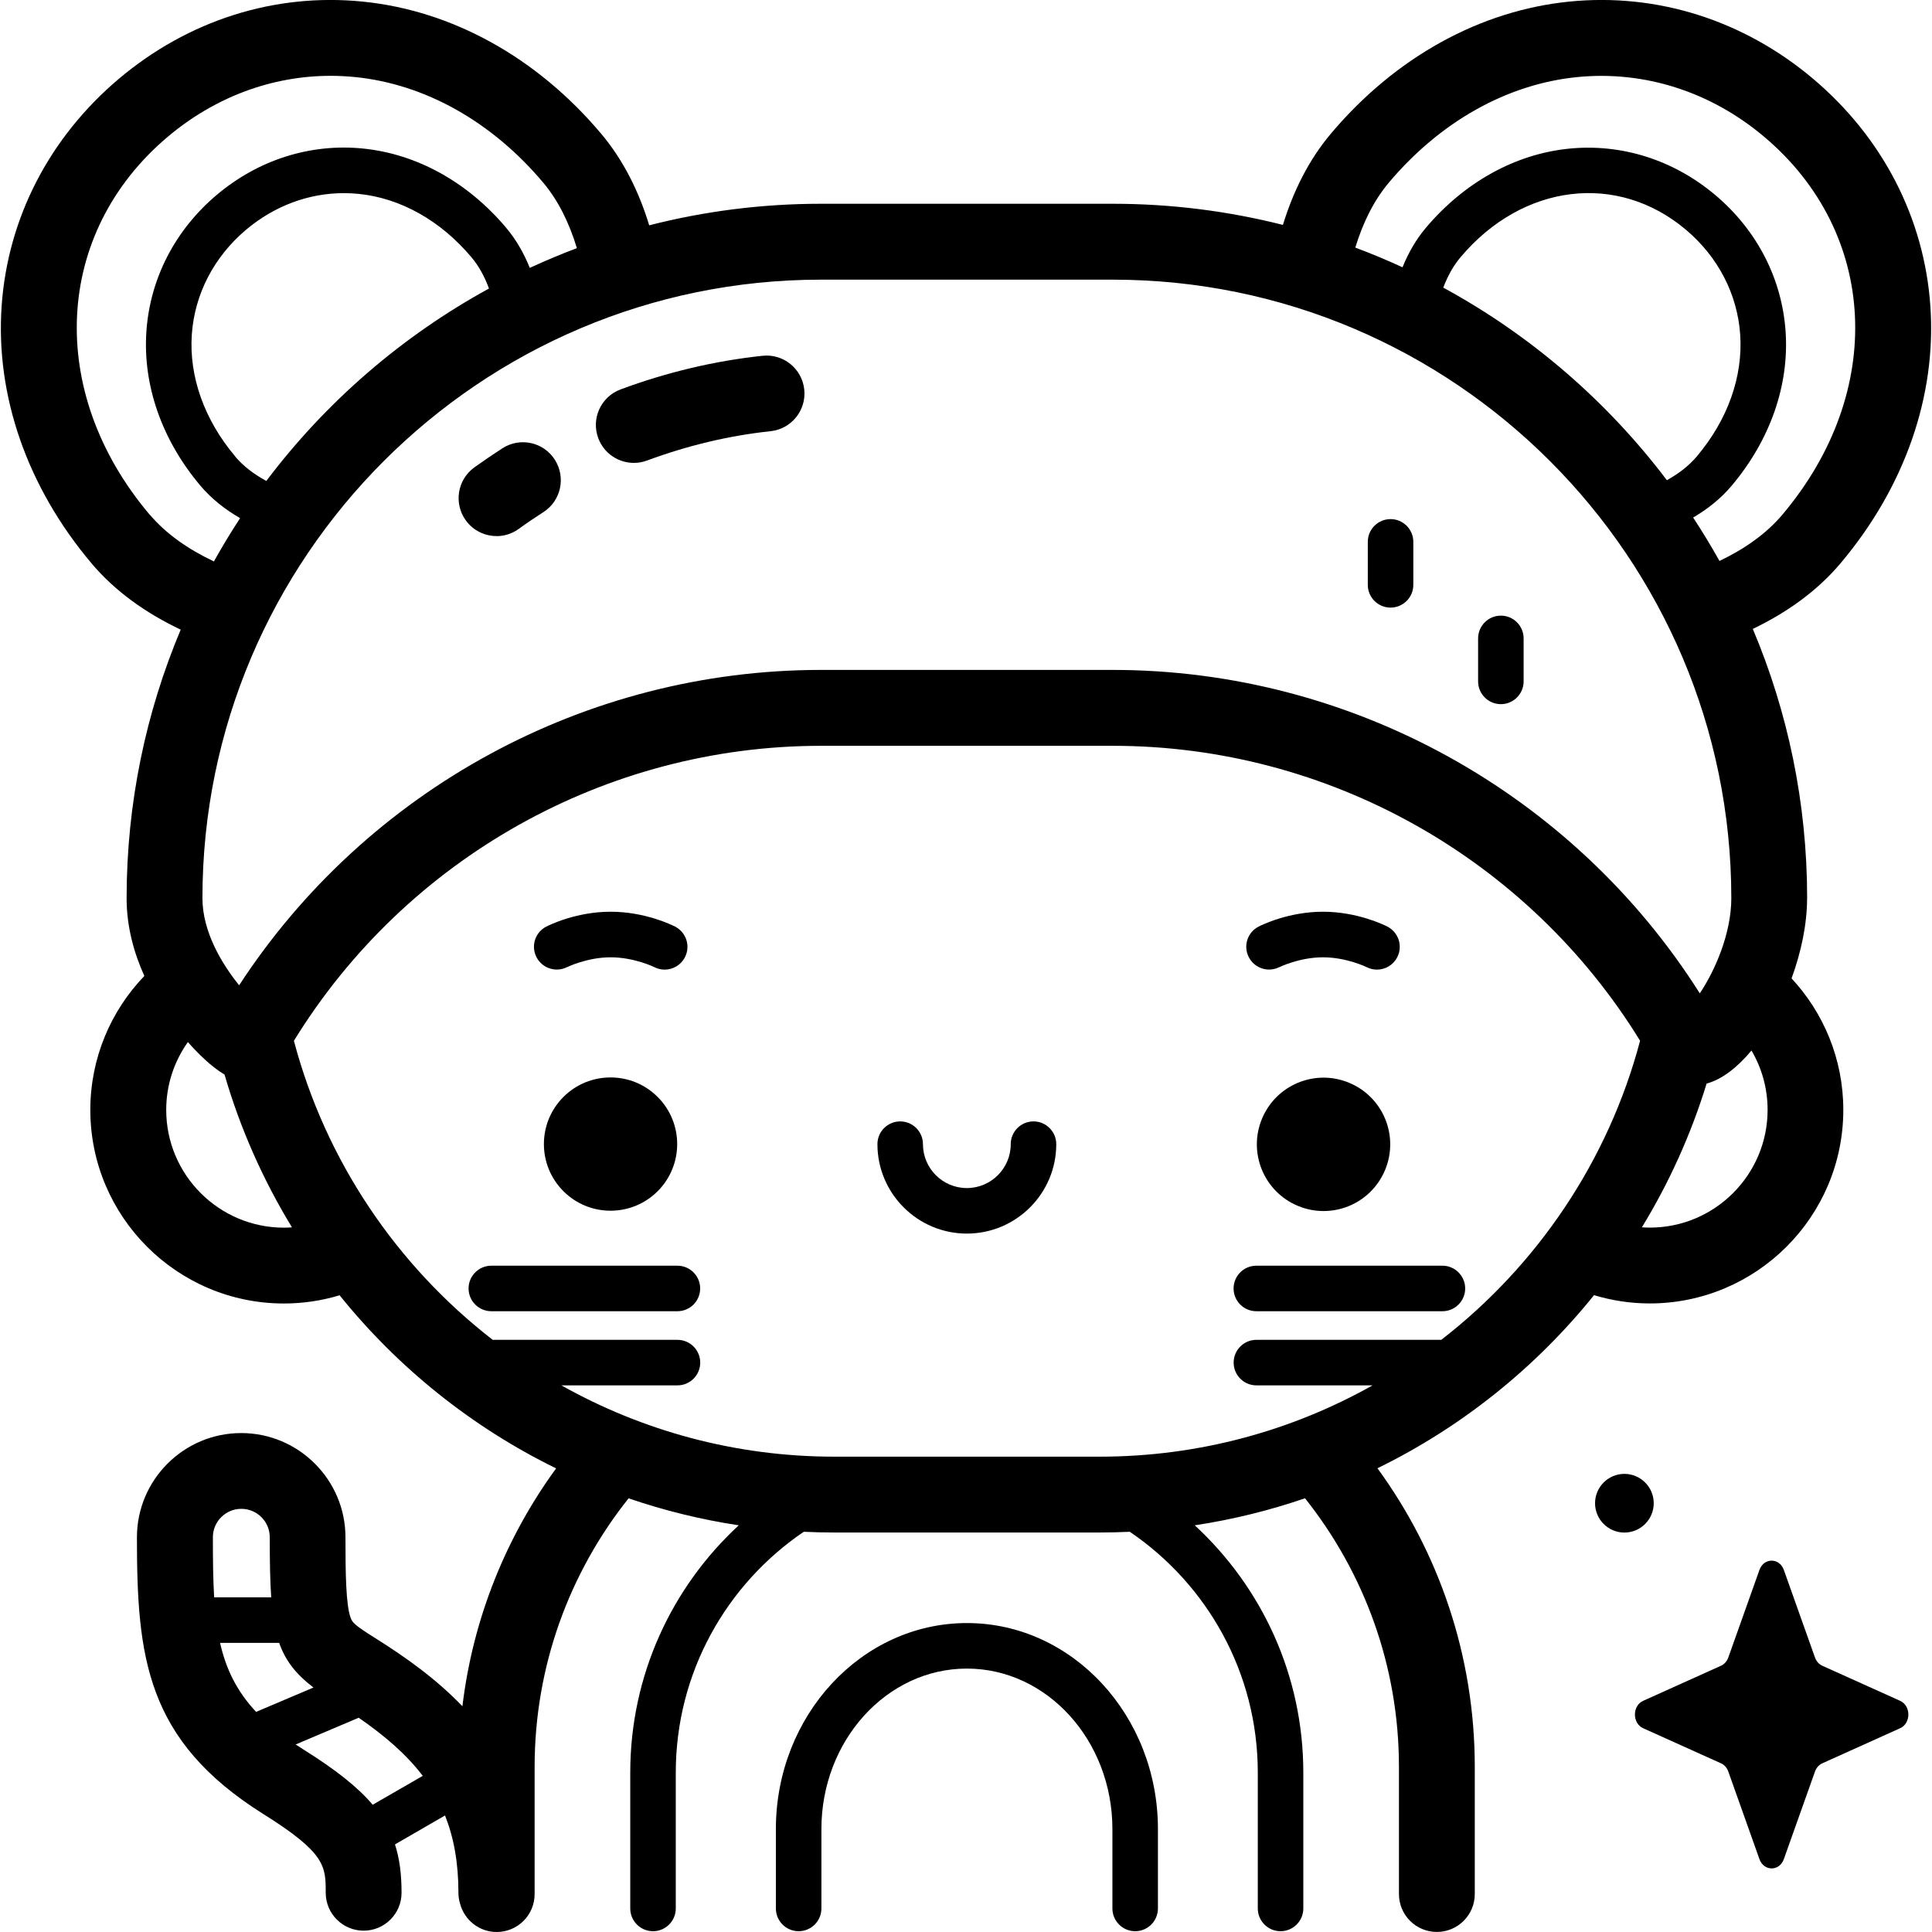 <!-- Generated by IcoMoon.io -->
<svg version="1.1" xmlns="http://www.w3.org/2000/svg" width="32" height="32" viewBox="0 0 32 32">
<title>rat</title>
<path d="M29.546 26.003l0.516 1.451c0.022 0.062 0.066 0.111 0.121 0.136l1.289 0.581c0.182 0.082 0.182 0.372 0 0.454l-1.289 0.581c-0.055 0.025-0.099 0.074-0.121 0.136l-0.516 1.451c-0.073 0.205-0.331 0.205-0.404 0l-0.516-1.451c-0.022-0.062-0.066-0.111-0.121-0.136l-1.289-0.581c-0.182-0.082-0.182-0.372 0-0.454l1.289-0.581c0.055-0.025 0.099-0.074 0.121-0.136l0.516-1.451c0.073-0.205 0.331-0.205 0.404 0z"></path>
<path d="M27.391 24.898c0 0.268-0.218 0.486-0.486 0.486s-0.486-0.218-0.486-0.486c0-0.268 0.218-0.486 0.486-0.486s0.486 0.218 0.486 0.486z"></path>
<path d="M16.015 26.883c-1.744 0-3.164 1.531-3.164 3.413v1.314c0 0.208 0.169 0.377 0.377 0.377s0.377-0.169 0.377-0.377v-1.314c0-1.466 1.081-2.659 2.41-2.659s2.41 1.193 2.41 2.659v1.314c0 0.208 0.169 0.377 0.377 0.377s0.377-0.169 0.377-0.377v-1.314c0-1.882-1.419-3.413-3.163-3.413z"></path>
<path d="M11.22 20.964h-3.082c-0.208 0-0.377 0.169-0.377 0.377s0.169 0.377 0.377 0.377h3.082c0.208 0 0.377-0.169 0.377-0.377s-0.169-0.377-0.377-0.377z"></path>
<path d="M23.891 20.964h-3.082c-0.208 0-0.377 0.169-0.377 0.377s0.169 0.377 0.377 0.377h3.082c0.208 0 0.377-0.169 0.377-0.377s-0.169-0.377-0.377-0.377z"></path>
<path d="M9.391 16.020c0.003-0.002 0.333-0.164 0.724-0.164s0.721 0.162 0.723 0.163c0.055 0.028 0.113 0.041 0.171 0.041 0.137 0 0.269-0.075 0.336-0.206 0.095-0.185 0.021-0.412-0.164-0.507-0.049-0.025-0.497-0.246-1.066-0.246s-1.016 0.22-1.066 0.246c-0.185 0.094-0.258 0.32-0.164 0.505s0.32 0.26 0.505 0.167z"></path>
<path d="M21.189 16.020c0.003-0.002 0.333-0.164 0.724-0.164s0.721 0.162 0.723 0.163c0.055 0.028 0.113 0.041 0.171 0.041 0.137 0 0.269-0.075 0.336-0.206 0.095-0.185 0.021-0.412-0.164-0.507-0.049-0.025-0.497-0.246-1.066-0.246s-1.016 0.22-1.066 0.246c-0.185 0.094-0.258 0.32-0.164 0.505s0.32 0.26 0.505 0.167z"></path>
<path d="M17.118 18.574c-0.208 0-0.377 0.169-0.377 0.377 0 0.401-0.326 0.727-0.727 0.727s-0.727-0.326-0.727-0.727c0-0.208-0.169-0.377-0.377-0.377s-0.377 0.169-0.377 0.377c0 0.816 0.664 1.481 1.481 1.481s1.481-0.664 1.481-1.481c-0-0.208-0.169-0.377-0.377-0.377z"></path>
<path d="M29.932 14.877c0-1.581-0.321-3.088-0.9-4.46 0.561-0.27 1.062-0.624 1.452-1.086 1.064-1.261 1.592-2.774 1.489-4.262-0.101-1.456-0.791-2.792-1.941-3.763s-2.584-1.425-4.036-1.28c-1.484 0.148-2.886 0.924-3.95 2.185-0.368 0.436-0.625 0.954-0.797 1.514-0.902-0.228-1.846-0.35-2.818-0.35h-4.833c-0.982 0-1.935 0.124-2.845 0.357-0.172-0.563-0.429-1.083-0.799-1.521-1.064-1.261-2.467-2.037-3.95-2.185-1.453-0.145-2.886 0.309-4.036 1.28s-1.84 2.307-1.941 3.763c-0.103 1.487 0.425 3.001 1.489 4.262 0.396 0.469 0.905 0.826 1.477 1.098-0.576 1.369-0.896 2.872-0.896 4.449 0 0.477 0.125 0.914 0.294 1.287-0.554 0.576-0.895 1.358-0.895 2.219 0 1.768 1.438 3.206 3.206 3.206 0.321 0 0.631-0.048 0.923-0.136 0.966 1.2 2.19 2.184 3.586 2.867-0.826 1.133-1.377 2.48-1.552 3.94-0.429-0.448-0.937-0.812-1.46-1.139-0.324-0.203-0.362-0.248-0.391-0.325-0.080-0.215-0.086-0.754-0.086-1.334 0-0.952-0.775-1.727-1.727-1.727s-1.727 0.775-1.727 1.727c0 1.977 0.146 3.364 2.098 4.586 1.029 0.644 1.029 0.864 1.029 1.301 0 0.347 0.281 0.628 0.628 0.628s0.628-0.281 0.628-0.628c0-0.302-0.032-0.563-0.109-0.801l0.829-0.479c0.145 0.365 0.222 0.782 0.222 1.279 0 0.066 0.010 0.129 0.029 0.188 0.073 0.267 0.316 0.463 0.605 0.463 0.347 0 0.628-0.281 0.628-0.628v-2.105c0-1.681 0.583-3.227 1.556-4.45 0.587 0.201 1.197 0.352 1.825 0.447-1.104 1.019-1.797 2.478-1.797 4.096v2.25c0 0.208 0.169 0.377 0.377 0.377s0.377-0.169 0.377-0.377v-2.25c0-1.658 0.842-3.122 2.12-3.989 0.167 0.008 0.335 0.012 0.503 0.012h4.394c0.169 0 0.336-0.004 0.503-0.012 1.278 0.868 2.12 2.331 2.12 3.989v2.25c0 0.208 0.169 0.377 0.377 0.377s0.377-0.169 0.377-0.377v-2.25c0-1.618-0.693-3.076-1.798-4.096 0.628-0.095 1.238-0.246 1.826-0.448 0.973 1.223 1.556 2.769 1.556 4.45v2.105c0 0.347 0.281 0.628 0.628 0.628s0.628-0.281 0.628-0.628v-2.105c0-1.848-0.599-3.558-1.612-4.947 1.397-0.683 2.621-1.667 3.587-2.867 0.292 0.088 0.602 0.137 0.923 0.137 1.768 0 3.206-1.438 3.206-3.206 0-0.84-0.326-1.606-0.857-2.178 0.159-0.434 0.257-0.898 0.257-1.328zM4.242 28.354c-0.321-0.343-0.499-0.709-0.597-1.143h0.979c0.105 0.3 0.28 0.519 0.568 0.74zM3.997 24.991c0.26 0 0.471 0.211 0.471 0.471 0 0.396 0.005 0.721 0.024 0.995h-0.945c-0.018-0.299-0.021-0.627-0.021-0.995 0-0.26 0.211-0.471 0.471-0.471zM6.173 29.892c-0.253-0.298-0.62-0.584-1.138-0.909-0.048-0.030-0.093-0.060-0.138-0.089l1.044-0.443c0.434 0.3 0.791 0.608 1.061 0.963zM27.609 7.954c-0.99-1.309-2.253-2.401-3.704-3.19 0.072-0.19 0.166-0.362 0.288-0.506 1.029-1.219 2.598-1.409 3.731-0.453 0.533 0.45 0.852 1.066 0.899 1.735 0.048 0.696-0.206 1.413-0.718 2.019-0.132 0.157-0.302 0.287-0.497 0.395zM23.006 3.022c0.852-1.010 1.958-1.629 3.115-1.745 1.112-0.111 2.213 0.24 3.101 0.99 1.888 1.593 2.015 4.224 0.302 6.255-0.268 0.318-0.627 0.57-1.044 0.769-0.137-0.245-0.283-0.485-0.436-0.719 0.242-0.142 0.459-0.315 0.637-0.526 0.638-0.757 0.956-1.665 0.894-2.558-0.061-0.874-0.474-1.676-1.165-2.258s-1.551-0.855-2.422-0.768c-0.89 0.089-1.732 0.555-2.371 1.311-0.164 0.194-0.29 0.416-0.387 0.654-0.256-0.118-0.516-0.227-0.782-0.326 0.126-0.412 0.306-0.78 0.558-1.079zM18.431 4.632c5.649 0 10.245 4.596 10.245 10.245 0 0.592-0.278 1.213-0.522 1.576-2.101-3.318-5.775-5.357-9.723-5.357h-4.833c-3.897 0-7.523 1.983-9.637 5.223-0.286-0.352-0.608-0.887-0.608-1.442 0-5.649 4.596-10.245 10.245-10.245h4.833zM3.895 7.559c-0.511-0.606-0.766-1.323-0.718-2.019 0.047-0.669 0.366-1.285 0.899-1.735 0.469-0.395 1.036-0.606 1.619-0.606 0.080 0 0.161 0.004 0.242 0.012 0.694 0.069 1.359 0.441 1.87 1.048 0.125 0.148 0.22 0.324 0.292 0.52-1.444 0.79-2.702 1.88-3.688 3.187-0.203-0.11-0.38-0.244-0.517-0.406zM2.476 8.521c-1.714-2.031-1.586-4.661 0.302-6.255 0.781-0.659 1.726-1.010 2.698-1.010 0.134 0 0.269 0.007 0.403 0.020 1.157 0.116 2.263 0.735 3.115 1.745 0.254 0.301 0.435 0.673 0.561 1.089-0.265 0.1-0.525 0.209-0.78 0.327-0.098-0.243-0.226-0.468-0.392-0.665-0.638-0.757-1.48-1.222-2.371-1.312-0.872-0.087-1.732 0.186-2.422 0.768s-1.104 1.384-1.165 2.258c-0.062 0.893 0.255 1.801 0.894 2.558 0.183 0.217 0.408 0.394 0.658 0.538-0.153 0.233-0.298 0.473-0.434 0.717-0.425-0.201-0.793-0.456-1.067-0.78zM4.703 20.334c-1.075 0-1.95-0.875-1.95-1.95 0-0.419 0.133-0.806 0.359-1.124 0.168 0.19 0.389 0.41 0.607 0.538 0.261 0.899 0.64 1.748 1.117 2.531-0.044 0.003-0.088 0.005-0.133 0.005zM23.87 22.192h-3.060c-0.208 0-0.377 0.169-0.377 0.377s0.169 0.377 0.377 0.377h1.924c-1.338 0.752-2.88 1.181-4.521 1.181h-4.394c-1.641 0-3.183-0.43-4.521-1.181h1.923c0.208 0 0.377-0.169 0.377-0.377s-0.169-0.377-0.377-0.377h-3.060c-1.587-1.229-2.765-2.96-3.293-4.953 1.859-3.023 5.168-4.886 8.732-4.886h4.833c3.562 0 6.872 1.862 8.732 4.885-0.528 1.993-1.706 3.725-3.293 4.954zM29.277 18.383c0 1.075-0.875 1.95-1.95 1.95-0.044 0-0.088-0.002-0.132-0.005 0.451-0.739 0.813-1.538 1.072-2.381 0.252-0.067 0.509-0.266 0.743-0.547 0.17 0.289 0.267 0.625 0.267 0.983z"></path>
<path d="M23.032 10.064c0.208 0 0.377-0.169 0.377-0.377v-0.712c0-0.208-0.169-0.377-0.377-0.377s-0.377 0.169-0.377 0.377v0.712c0 0.208 0.169 0.377 0.377 0.377z"></path>
<path d="M24.859 11.663c0.208 0 0.377-0.169 0.377-0.377v-0.712c0-0.208-0.169-0.377-0.377-0.377s-0.377 0.169-0.377 0.377v0.712c0 0.208 0.169 0.377 0.377 0.377z"></path>
<path d="M10.893 18.169c0.431 0.431 0.431 1.13 0 1.561s-1.13 0.431-1.561 0c-0.431-0.431-0.431-1.13 0-1.561s1.13-0.431 1.561 0z"></path>
<path d="M22.345 17.934c0.563 0.233 0.831 0.879 0.597 1.443s-0.879 0.831-1.443 0.597c-0.563-0.233-0.831-0.879-0.597-1.443s0.879-0.831 1.443-0.597z"></path>
<path d="M8.225 8.879c-0.195 0-0.387-0.090-0.51-0.26-0.203-0.281-0.14-0.674 0.141-0.877 0.152-0.109 0.309-0.216 0.467-0.318 0.292-0.187 0.681-0.102 0.867 0.191s0.102 0.681-0.191 0.868c-0.139 0.089-0.276 0.182-0.408 0.278-0.111 0.080-0.24 0.119-0.367 0.119z"></path>
<path d="M10.498 7.667c-0.255 0-0.495-0.157-0.589-0.41-0.121-0.325 0.045-0.687 0.37-0.807 0.769-0.286 1.56-0.473 2.351-0.557 0.345-0.037 0.654 0.213 0.691 0.558s-0.213 0.654-0.558 0.691c-0.687 0.073-1.375 0.237-2.047 0.486-0.072 0.027-0.146 0.039-0.218 0.039z"></path>
</svg>
